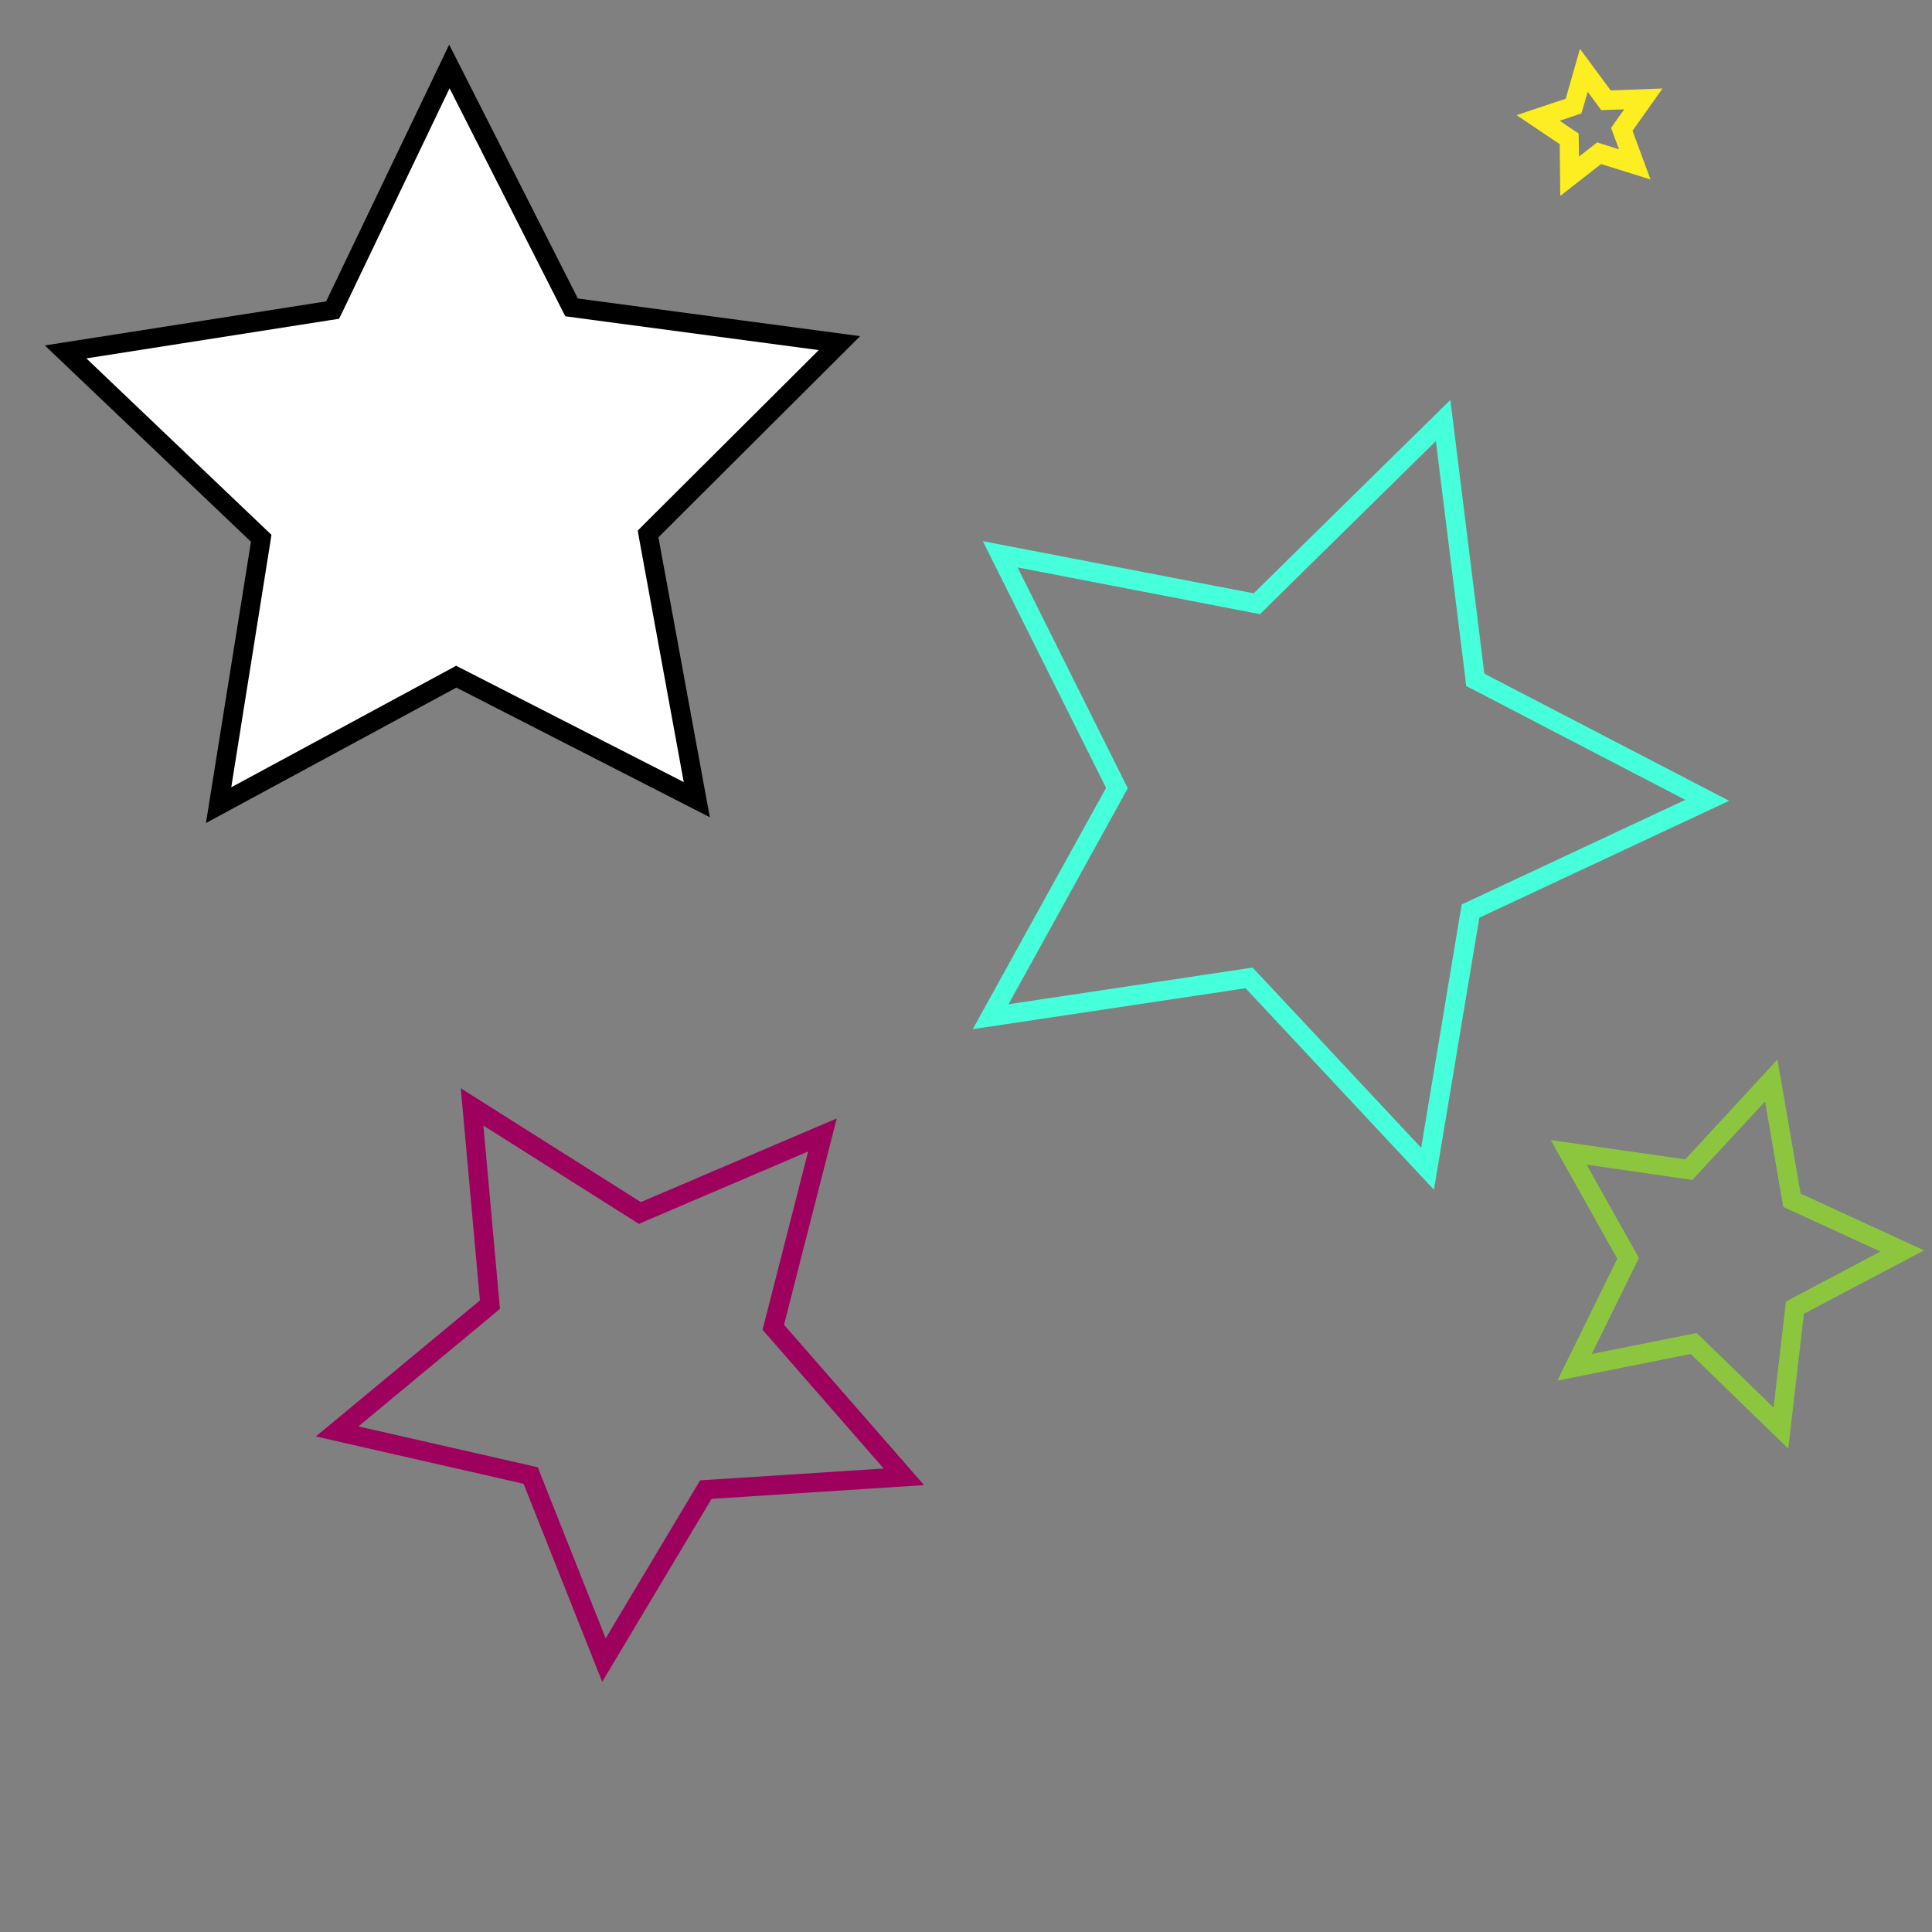 <?xml version="1.0" encoding="utf-8"?>
<!-- Generator: Adobe Illustrator 23.1.0, SVG Export Plug-In . SVG Version: 6.00 Build 0)  -->
<svg version="1.1" id="Capa_1" xmlns="http://www.w3.org/2000/svg" xmlns:xlink="http://www.w3.org/1999/xlink" x="0px" y="0px"
	 viewBox="0 0 100 100" style="enable-background:new 0 0 100 100;" xml:space="preserve">
<rect x="0" y="0" width="100" height="100" fill="#808080" stroke="none"/>
<style type="text/css">
	.st0{fill:#FFFFFF;}
	.st1{fill:#46FFDB;}
	.st2{fill:#9E005D;}
	.st3{fill:#FCEE21;}
	.st4{fill:#8CC63F;}
</style>
<g>
	<polygon class="st0" points="13.52,27.87 3.4,18.22 17.21,16.05 23.26,3.44 29.59,15.91 43.45,17.76 33.55,27.64 36.07,41.4 
		23.62,35.03 11.32,41.68 	"/>
	<path d="M23.27,4.57l5.75,11.33l0.24,0.47l0.52,0.07l12.6,1.68l-9,8.97l-0.37,0.37l0.09,0.52l2.29,12.5L24.08,34.7l-0.47-0.24
		l-0.46,0.25l-11.18,6.04l2-12.55l0.08-0.52l-0.38-0.36l-9.2-8.77l12.56-1.97l0.52-0.08l0.23-0.47L23.27,4.57 M23.25,2.31
		L16.88,15.6L2.32,17.88l10.67,10.16L10.66,42.6l12.96-7.01l13.12,6.71l-2.66-14.49L44.52,17.4l-14.61-1.95L23.25,2.31L23.25,2.31z"
		/>
</g>
<g>
	<path class="st1" d="M74.32,22.83l1.51,12.16l0.06,0.52l0.47,0.24l10.87,5.65l-11.09,5.19l-0.48,0.22l-0.09,0.52l-2.01,12.08
		l-8.37-8.95l-0.36-0.38l-0.52,0.08l-12.11,1.82l5.92-10.72l0.25-0.46l-0.23-0.47l-5.47-10.96l12.03,2.32l0.52,0.1l0.37-0.37
		L74.32,22.83 M75.07,20.7L64.89,30.71l-14.02-2.7l6.38,12.77l-6.9,12.49l14.12-2.12l9.75,10.43l2.35-14.08l12.93-6.05l-12.67-6.58
		L75.07,20.7L75.07,20.7z"/>
</g>
<g>
	<path class="st2" d="M25.02,58.26l7.61,4.81l0.44,0.28l0.48-0.21l8.28-3.54l-2.23,8.72l-0.13,0.51l0.35,0.4l5.92,6.78l-8.98,0.58
		l-0.52,0.03l-0.27,0.45l-4.62,7.73l-3.32-8.36l-0.19-0.49l-0.51-0.12l-8.78-2l6.93-5.75l0.4-0.34l-0.05-0.52L25.02,58.26
		 M23.85,56.33l0.99,10.98l-8.49,7.04L27.1,76.8l4.07,10.25l5.66-9.47l11-0.71l-7.25-8.3l2.73-10.68l-10.14,4.33L23.85,56.33
		L23.85,56.33z"/>
</g>
<g>
	<path class="st3" d="M82.18,4.75l0.39,0.53l0.31,0.42l0.53-0.02l0.66-0.02l-0.38,0.53l-0.3,0.43l0.18,0.49l0.23,0.62l-0.63-0.2
		l-0.5-0.16L82.25,7.7l-0.52,0.4l-0.01-0.66l-0.01-0.53l-0.44-0.29l-0.54-0.37l0.62-0.21l0.5-0.17L82,5.38L82.18,4.75 M81.78,2.53
		l-0.74,2.58L78.5,5.96l2.23,1.5l0.03,2.68l2.11-1.65l2.56,0.8L84.5,6.77l1.55-2.19l-2.68,0.1L81.78,2.53L81.78,2.53z"/>
</g>
<g>
	<path class="st4" d="M91.36,57.01l0.85,4.94l0.09,0.52l0.48,0.22l4.55,2.09l-4.43,2.34l-0.46,0.25l-0.06,0.52l-0.58,4.97
		l-3.59-3.49L87.82,69l-0.52,0.1l-4.91,0.98l2.21-4.5l0.23-0.47l-0.26-0.46l-2.45-4.37L87.08,61l0.52,0.07l0.36-0.39L91.36,57.01
		 M92,54.84l-4.77,5.17l-6.96-1l3.44,6.14l-3.1,6.31l6.9-1.38l5.05,4.9L93.37,68l6.22-3.28l-6.39-2.94L92,54.84L92,54.84z"/>
</g>
</svg>
